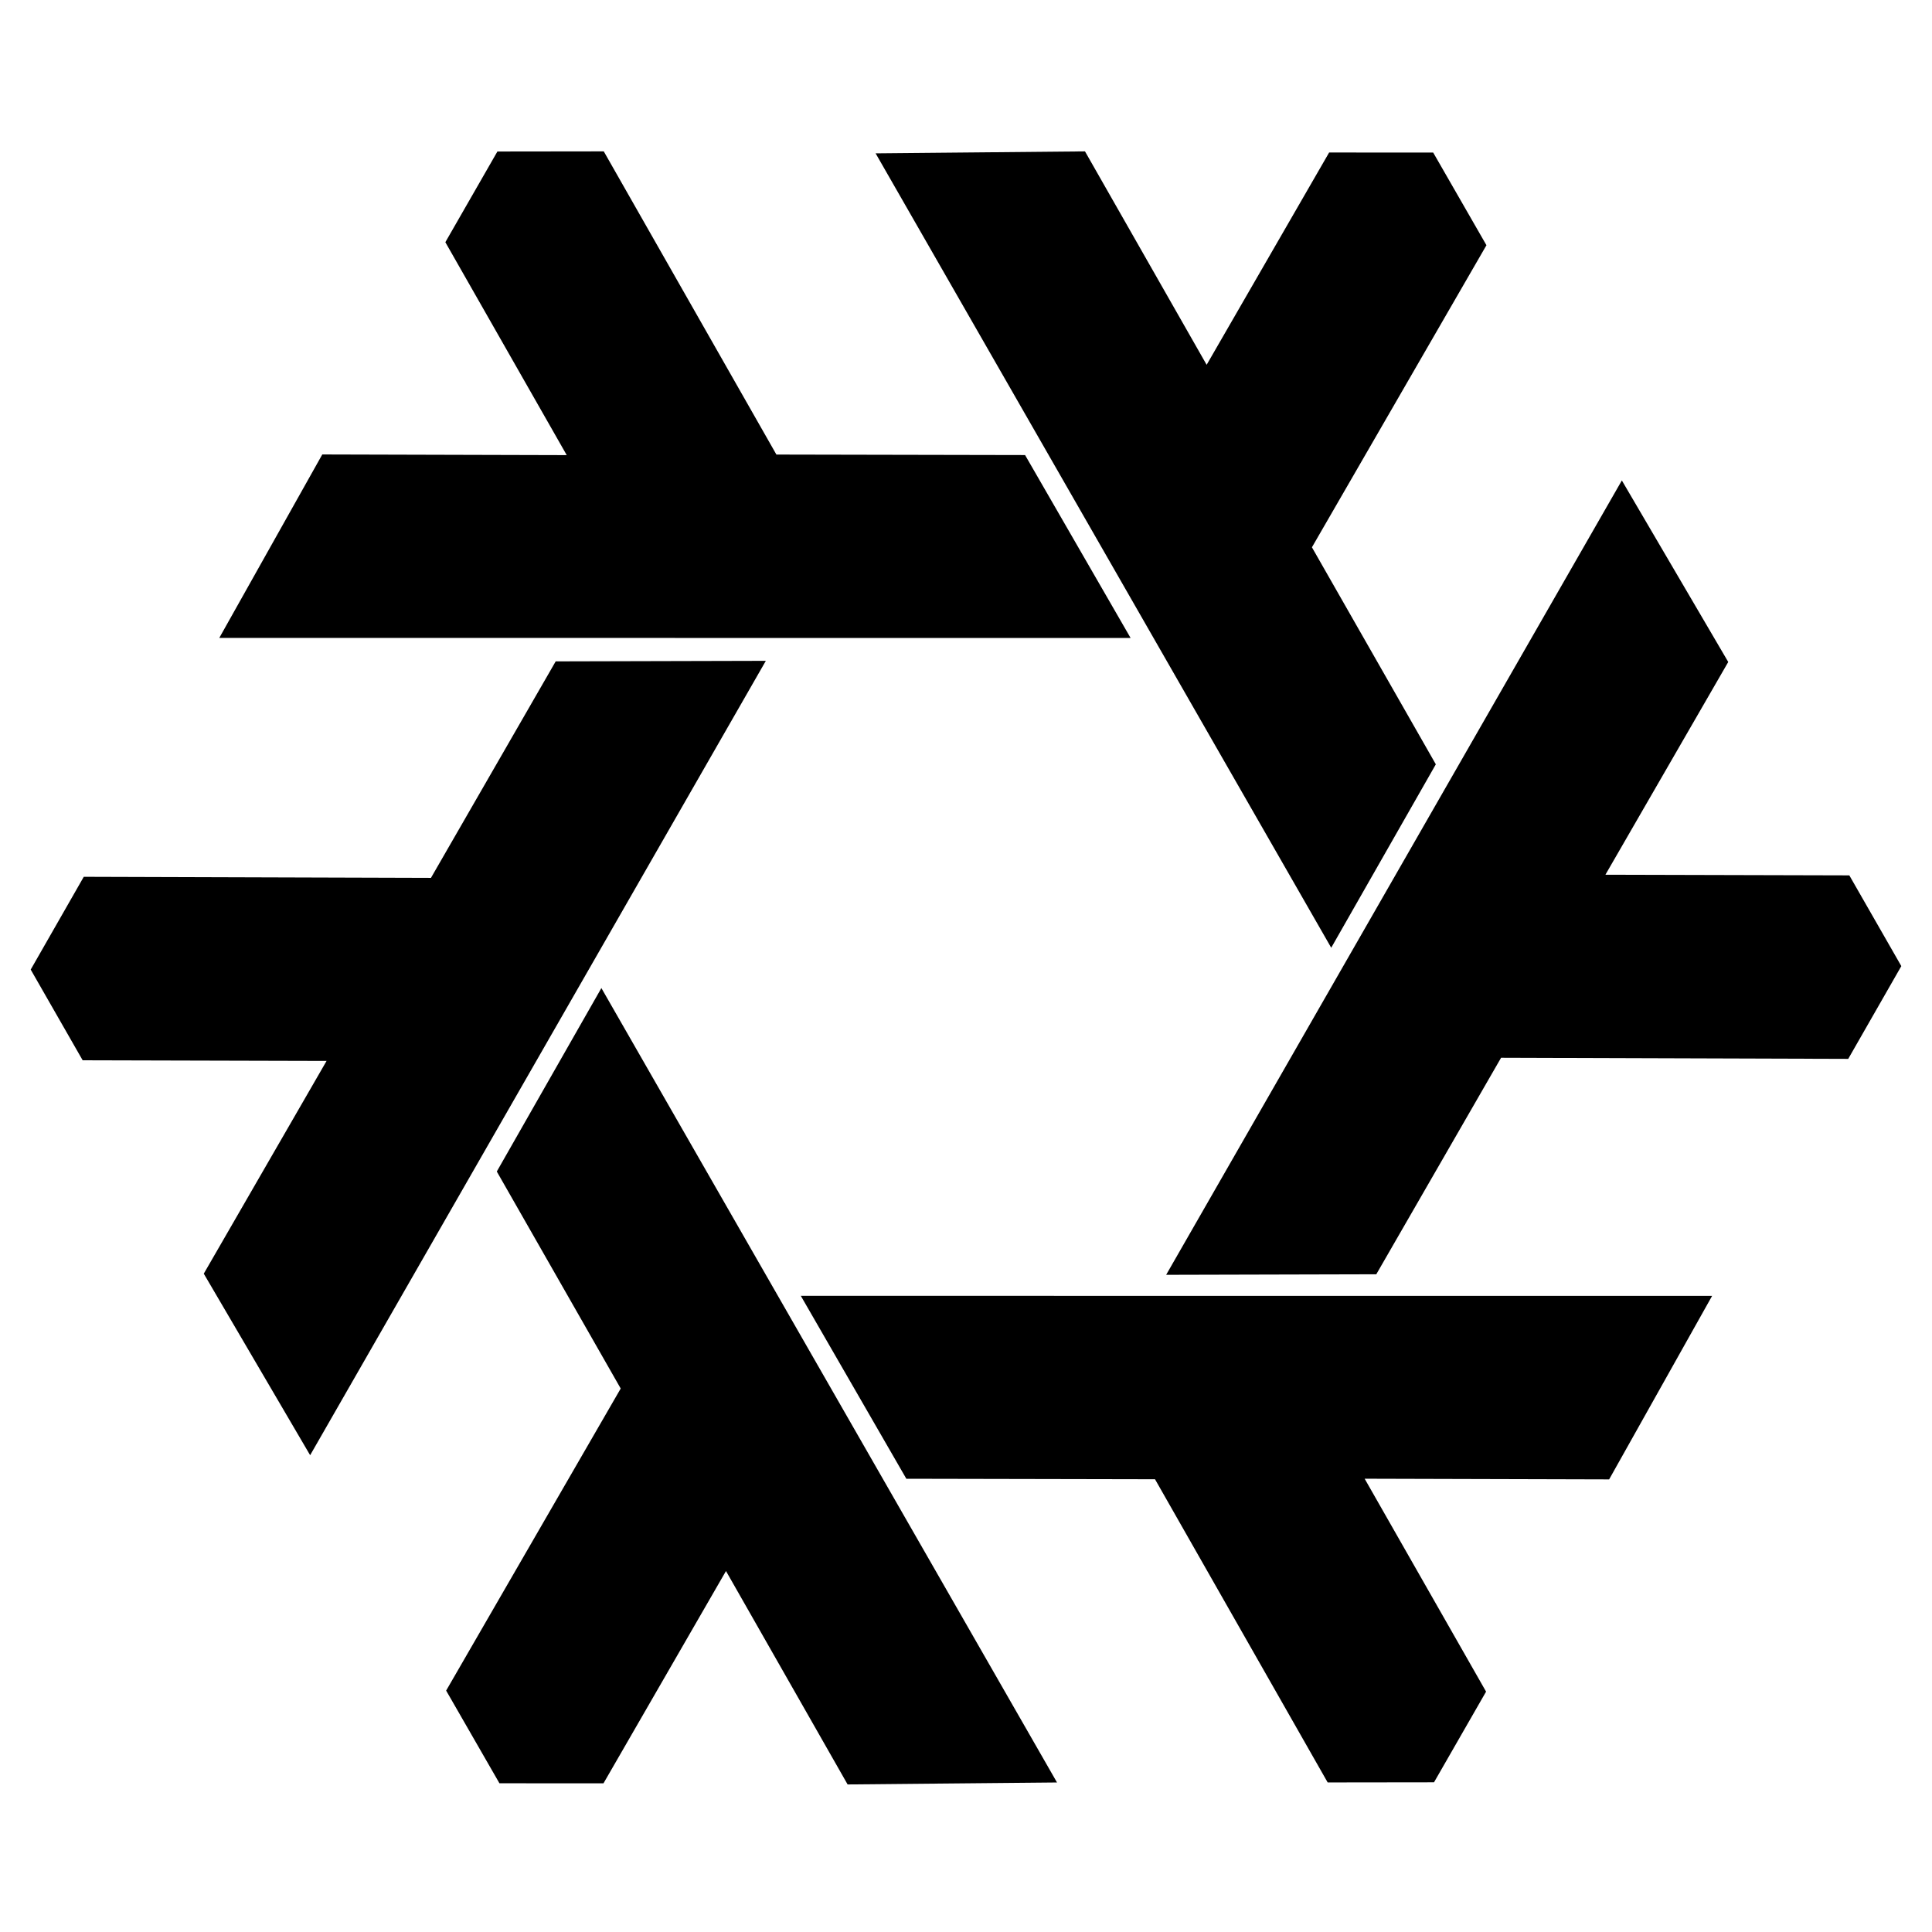 <?xml version="1.0" encoding="UTF-8" standalone="no"?>
<svg
   width="300"
   zoomAndPan="magnify"
   viewBox="0 0 224.88 225"
   height="300"
   preserveAspectRatio="xMidYMid meet"
   version="1.0"
   id="svg2"
   sodipodi:docname="nixos.svg"
   inkscape:version="1.3.2 (091e20ef0f, 2023-11-25)"
   xmlns:inkscape="http://www.inkscape.org/namespaces/inkscape"
   xmlns:sodipodi="http://sodipodi.sourceforge.net/DTD/sodipodi-0.dtd"
   xmlns="http://www.w3.org/2000/svg"
   xmlns:svg="http://www.w3.org/2000/svg">
  <defs
     id="defs2" />
  <sodipodi:namedview
     id="namedview2"
     pagecolor="#ffffff"
     bordercolor="#000000"
     borderopacity="0.25"
     inkscape:showpageshadow="2"
     inkscape:pageopacity="0.0"
     inkscape:pagecheckerboard="0"
     inkscape:deskcolor="#d1d1d1"
     inkscape:zoom="4.1066667"
     inkscape:cx="150"
     inkscape:cy="150"
     inkscape:window-width="2560"
     inkscape:window-height="1408"
     inkscape:window-x="0"
     inkscape:window-y="0"
     inkscape:window-maximized="1"
     inkscape:current-layer="svg2" />
  <path
     fill="#7ebae4"
     d="M 89.129 76.961 L 36.059 169.473 L 23.672 148.332 L 37.973 123.555 L 9.566 123.48 L 3.516 112.918 L 9.695 102.113 L 50.129 102.238 L 64.656 77.023 Z M 93.203 150.914 L 199.332 150.918 L 187.34 172.289 L 158.867 172.211 L 173.008 197.008 L 166.945 207.566 L 154.559 207.582 L 134.453 172.273 L 105.492 172.215 Z M 154.973 110.375 L 101.914 17.859 L 126.297 17.629 L 140.465 42.484 L 154.73 17.762 L 166.848 17.766 L 173.051 28.559 L 152.727 63.738 L 167.156 89.012 Z M 154.973 110.375 "
     fill-opacity="1"
     fill-rule="evenodd"
     id="path1"
     style="fill:#000000;fill-opacity:1" />
  <path
     fill="#5277c3"
     d="M 69.977 115.07 L 123.039 207.586 L 98.652 207.816 L 84.488 182.961 L 70.223 207.684 L 58.105 207.68 L 51.898 196.887 L 72.227 161.707 L 57.797 136.434 Z M 131.609 74.297 L 25.477 74.293 L 37.473 52.926 L 65.941 53.004 L 51.805 28.207 L 57.867 17.645 L 70.254 17.629 L 90.359 52.938 L 119.32 52.996 Z M 135.75 148.465 L 188.82 55.953 L 201.211 77.094 L 186.906 101.871 L 215.312 101.945 L 221.367 112.512 L 215.184 123.316 L 174.754 123.188 L 160.223 148.402 Z M 135.75 148.465 "
     fill-opacity="1"
     fill-rule="evenodd"
     id="path2"
     style="fill:#000000;fill-opacity:1" />
</svg>
